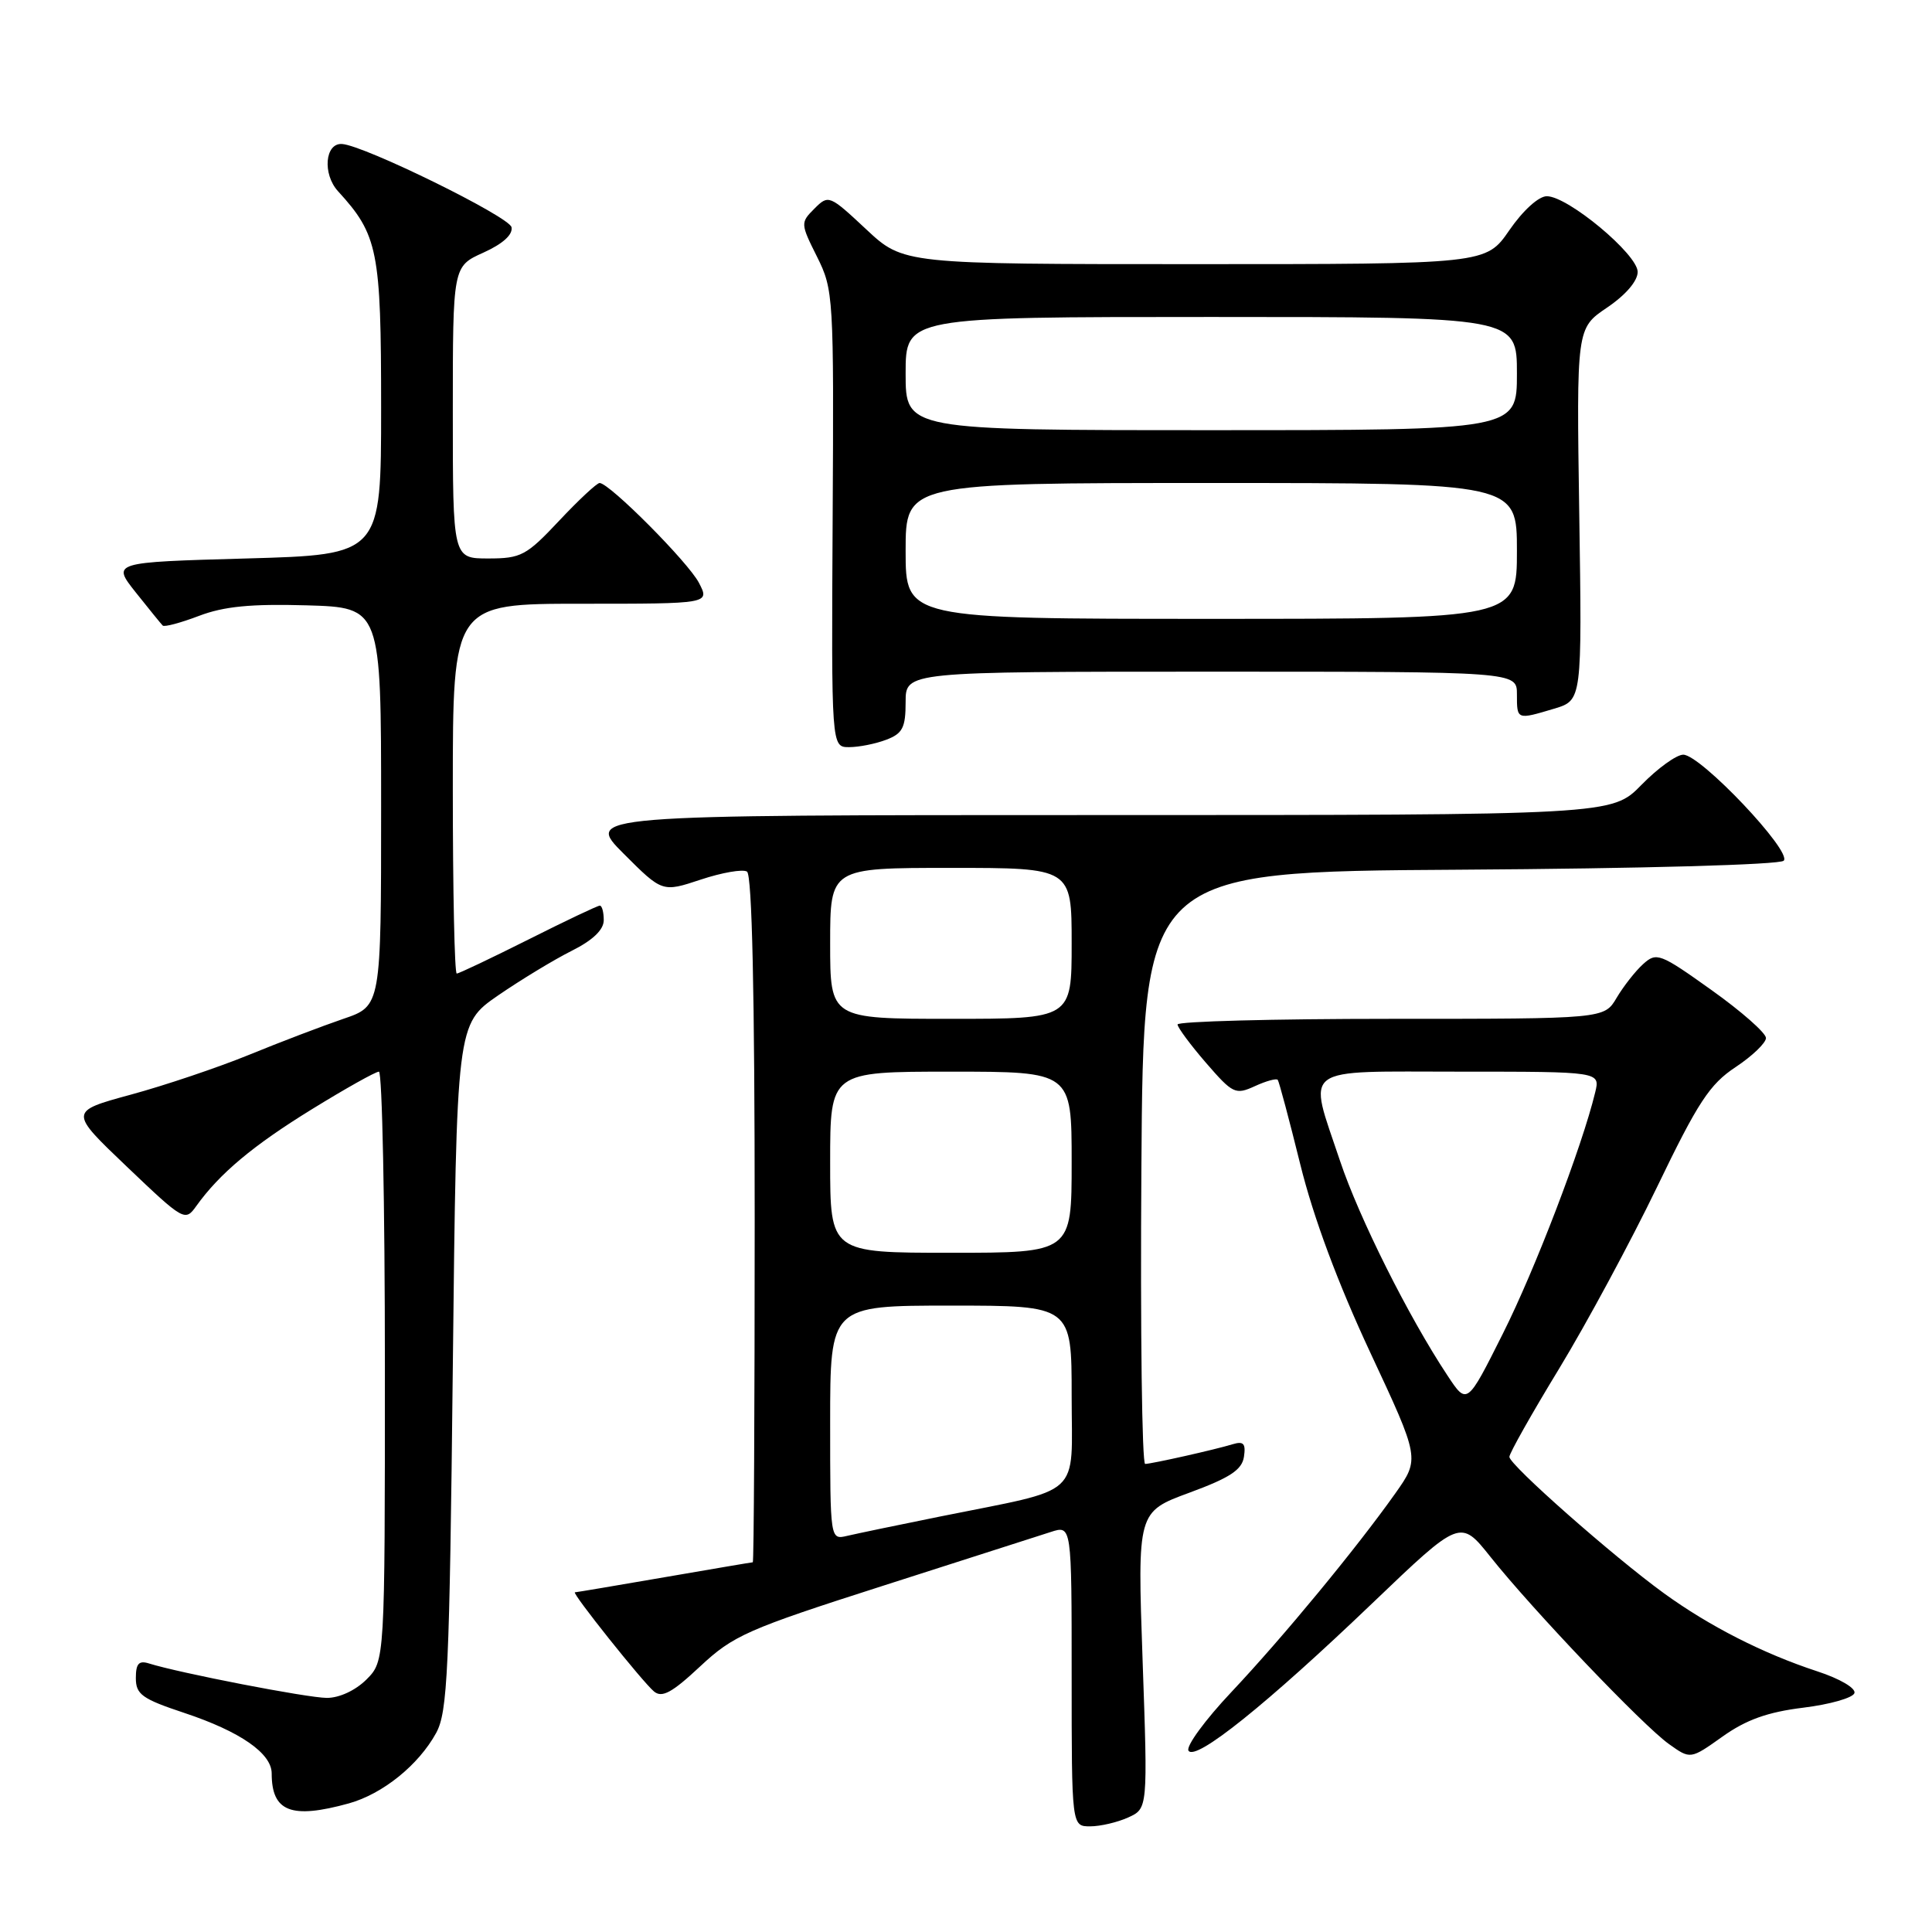 <?xml version="1.0" encoding="UTF-8" standalone="no"?>
<!DOCTYPE svg PUBLIC "-//W3C//DTD SVG 1.1//EN" "http://www.w3.org/Graphics/SVG/1.1/DTD/svg11.dtd" >
<svg xmlns="http://www.w3.org/2000/svg" xmlns:xlink="http://www.w3.org/1999/xlink" version="1.1" viewBox="0 0 256 256">
 <g >
 <path fill="currentColor"
d=" M 149.50 240.82 C 152.09 239.64 152.09 239.64 151.40 219.99 C 150.71 200.33 150.71 200.33 157.60 197.79 C 162.98 195.81 164.57 194.76 164.83 193.03 C 165.09 191.28 164.78 190.93 163.33 191.37 C 160.94 192.10 152.72 193.94 151.74 193.98 C 151.32 193.99 151.09 176.34 151.24 154.75 C 151.50 115.50 151.50 115.50 193.46 115.24 C 217.59 115.09 235.82 114.58 236.35 114.05 C 237.53 112.87 225.34 100.00 223.04 100.00 C 222.14 100.00 219.65 101.80 217.50 104.00 C 213.59 108.00 213.59 108.00 145.56 108.00 C 77.52 108.00 77.52 108.00 82.64 113.12 C 87.76 118.24 87.76 118.24 92.86 116.55 C 95.66 115.62 98.42 115.14 98.98 115.49 C 99.65 115.90 100.00 131.68 100.00 161.56 C 100.00 186.55 99.89 207.00 99.75 207.01 C 99.61 207.01 94.33 207.91 88.00 209.00 C 81.67 210.09 76.36 210.99 76.18 210.99 C 75.68 211.00 85.15 222.88 86.66 224.13 C 87.72 225.01 89.05 224.29 92.77 220.81 C 97.17 216.70 98.99 215.89 117.01 210.12 C 127.73 206.69 137.74 203.48 139.25 202.99 C 142.00 202.10 142.00 202.10 142.00 222.05 C 142.00 242.00 142.00 242.00 144.45 242.00 C 145.80 242.00 148.07 241.47 149.50 240.82 Z  M 46.22 238.96 C 50.71 237.71 55.46 233.88 57.79 229.63 C 59.31 226.85 59.56 221.49 60.00 181.10 C 60.50 135.70 60.50 135.70 66.00 131.90 C 69.03 129.82 73.41 127.16 75.75 125.99 C 78.55 124.59 80.00 123.20 80.00 121.93 C 80.00 120.87 79.77 120.00 79.48 120.00 C 79.19 120.00 74.93 122.02 70.00 124.50 C 65.07 126.97 60.81 129.00 60.52 129.00 C 60.23 129.00 60.00 117.97 60.00 104.50 C 60.00 80.00 60.00 80.00 77.03 80.00 C 94.05 80.00 94.05 80.00 92.62 77.24 C 91.22 74.52 80.75 64.00 79.45 64.00 C 79.09 64.00 76.67 66.25 74.09 69.00 C 69.75 73.62 69.05 74.00 64.70 74.00 C 60.00 74.00 60.00 74.00 60.00 54.65 C 60.00 35.30 60.00 35.30 64.04 33.48 C 66.61 32.32 67.97 31.10 67.78 30.11 C 67.51 28.72 48.28 19.27 45.32 19.08 C 43.06 18.93 42.71 23.06 44.79 25.34 C 50.09 31.13 50.50 33.22 50.50 54.00 C 50.50 73.50 50.50 73.50 32.66 74.00 C 14.82 74.50 14.82 74.50 17.99 78.50 C 19.74 80.70 21.35 82.68 21.56 82.89 C 21.78 83.11 23.94 82.53 26.36 81.61 C 29.66 80.35 33.24 80.00 40.63 80.21 C 50.50 80.50 50.50 80.50 50.50 106.90 C 50.50 133.30 50.50 133.30 45.50 135.00 C 42.75 135.94 37.12 138.08 33.00 139.77 C 28.88 141.45 21.82 143.83 17.32 145.05 C 9.14 147.28 9.14 147.28 16.82 154.60 C 24.34 161.77 24.53 161.88 26.00 159.82 C 29.09 155.50 33.53 151.78 41.36 146.96 C 45.79 144.23 49.77 142.00 50.21 142.00 C 50.64 142.00 51.00 159.57 51.00 181.05 C 51.00 220.09 51.00 220.09 48.55 222.55 C 47.10 223.99 44.95 224.99 43.30 224.98 C 40.71 224.97 23.77 221.68 19.75 220.42 C 18.40 219.99 18.00 220.44 18.00 222.35 C 18.00 224.52 18.82 225.11 24.45 226.98 C 31.84 229.44 36.00 232.33 36.00 234.99 C 36.00 240.07 38.59 241.07 46.22 238.96 Z  M 181.89 212.39 C 193.50 201.28 193.50 201.28 197.50 206.30 C 203.07 213.30 217.72 228.67 221.15 231.10 C 223.99 233.13 223.99 233.13 228.25 230.10 C 231.37 227.88 234.21 226.86 238.92 226.28 C 242.45 225.85 245.51 224.98 245.72 224.35 C 245.94 223.70 243.80 222.44 240.80 221.46 C 233.63 219.11 226.52 215.49 220.50 211.13 C 213.76 206.24 200.00 194.10 200.00 193.04 C 200.00 192.57 202.97 187.30 206.60 181.34 C 210.22 175.38 216.06 164.55 219.57 157.28 C 224.98 146.05 226.54 143.67 229.97 141.40 C 232.19 139.93 234.00 138.19 234.00 137.54 C 234.00 136.88 230.76 134.02 226.80 131.20 C 219.95 126.31 219.50 126.14 217.72 127.75 C 216.69 128.68 215.11 130.70 214.21 132.22 C 212.57 135.00 212.57 135.00 184.28 135.00 C 168.73 135.00 156.01 135.34 156.03 135.75 C 156.05 136.16 157.74 138.45 159.80 140.83 C 163.35 144.93 163.70 145.10 166.28 143.92 C 167.78 143.23 169.15 142.86 169.31 143.09 C 169.48 143.31 170.83 148.36 172.30 154.31 C 174.04 161.35 177.28 170.03 181.56 179.20 C 188.14 193.28 188.14 193.28 184.88 197.89 C 179.72 205.17 170.06 216.88 163.17 224.20 C 159.68 227.90 157.13 231.39 157.48 231.97 C 158.38 233.43 167.85 225.83 181.89 212.39 Z  M 117.43 98.02 C 119.60 97.20 120.00 96.42 120.00 93.02 C 120.00 89.00 120.00 89.00 160.50 89.00 C 201.00 89.00 201.00 89.00 201.00 92.00 C 201.00 95.40 200.97 95.39 205.95 93.90 C 209.63 92.79 209.63 92.79 209.26 68.15 C 208.89 43.50 208.89 43.50 212.94 40.76 C 215.40 39.10 217.00 37.24 217.00 36.03 C 217.00 33.70 207.76 26.00 204.96 26.00 C 203.88 26.00 201.80 27.89 200.00 30.50 C 196.90 35.00 196.90 35.00 158.31 35.00 C 119.71 35.00 119.71 35.00 114.76 30.37 C 109.90 25.83 109.78 25.78 107.92 27.64 C 106.06 29.50 106.06 29.62 108.26 34.02 C 110.44 38.39 110.50 39.25 110.33 68.75 C 110.16 99.00 110.16 99.00 112.51 99.00 C 113.81 99.00 116.02 98.56 117.43 98.02 Z  M 110.00 188.52 C 110.00 173.00 110.00 173.00 126.00 173.00 C 142.00 173.00 142.00 173.00 142.00 184.96 C 142.00 198.68 143.75 197.07 124.50 200.96 C 119.00 202.07 113.49 203.22 112.25 203.51 C 110.00 204.04 110.00 204.04 110.00 188.52 Z  M 110.00 154.00 C 110.00 142.00 110.00 142.00 126.00 142.00 C 142.00 142.00 142.00 142.00 142.00 154.00 C 142.00 166.00 142.00 166.00 126.00 166.00 C 110.00 166.00 110.00 166.00 110.00 154.00 Z  M 110.00 125.00 C 110.00 115.00 110.00 115.00 126.00 115.00 C 142.00 115.00 142.00 115.00 142.00 125.00 C 142.00 135.00 142.00 135.00 126.00 135.00 C 110.00 135.00 110.00 135.00 110.00 125.00 Z  M 191.79 182.25 C 186.64 174.48 180.08 161.36 177.56 153.82 C 173.29 141.03 171.98 142.00 193.52 142.00 C 212.04 142.00 212.04 142.00 211.37 144.75 C 209.63 151.95 203.39 168.26 199.12 176.75 C 194.39 186.19 194.39 186.19 191.79 182.25 Z  M 120.00 73.00 C 120.00 64.00 120.00 64.00 160.50 64.00 C 201.00 64.00 201.00 64.00 201.00 73.00 C 201.00 82.00 201.00 82.00 160.50 82.00 C 120.00 82.00 120.00 82.00 120.00 73.00 Z  M 120.00 49.50 C 120.00 42.00 120.00 42.00 160.50 42.00 C 201.00 42.00 201.00 42.00 201.00 49.50 C 201.00 57.00 201.00 57.00 160.50 57.00 C 120.00 57.00 120.00 57.00 120.00 49.50 Z "/>
</g>
</svg>